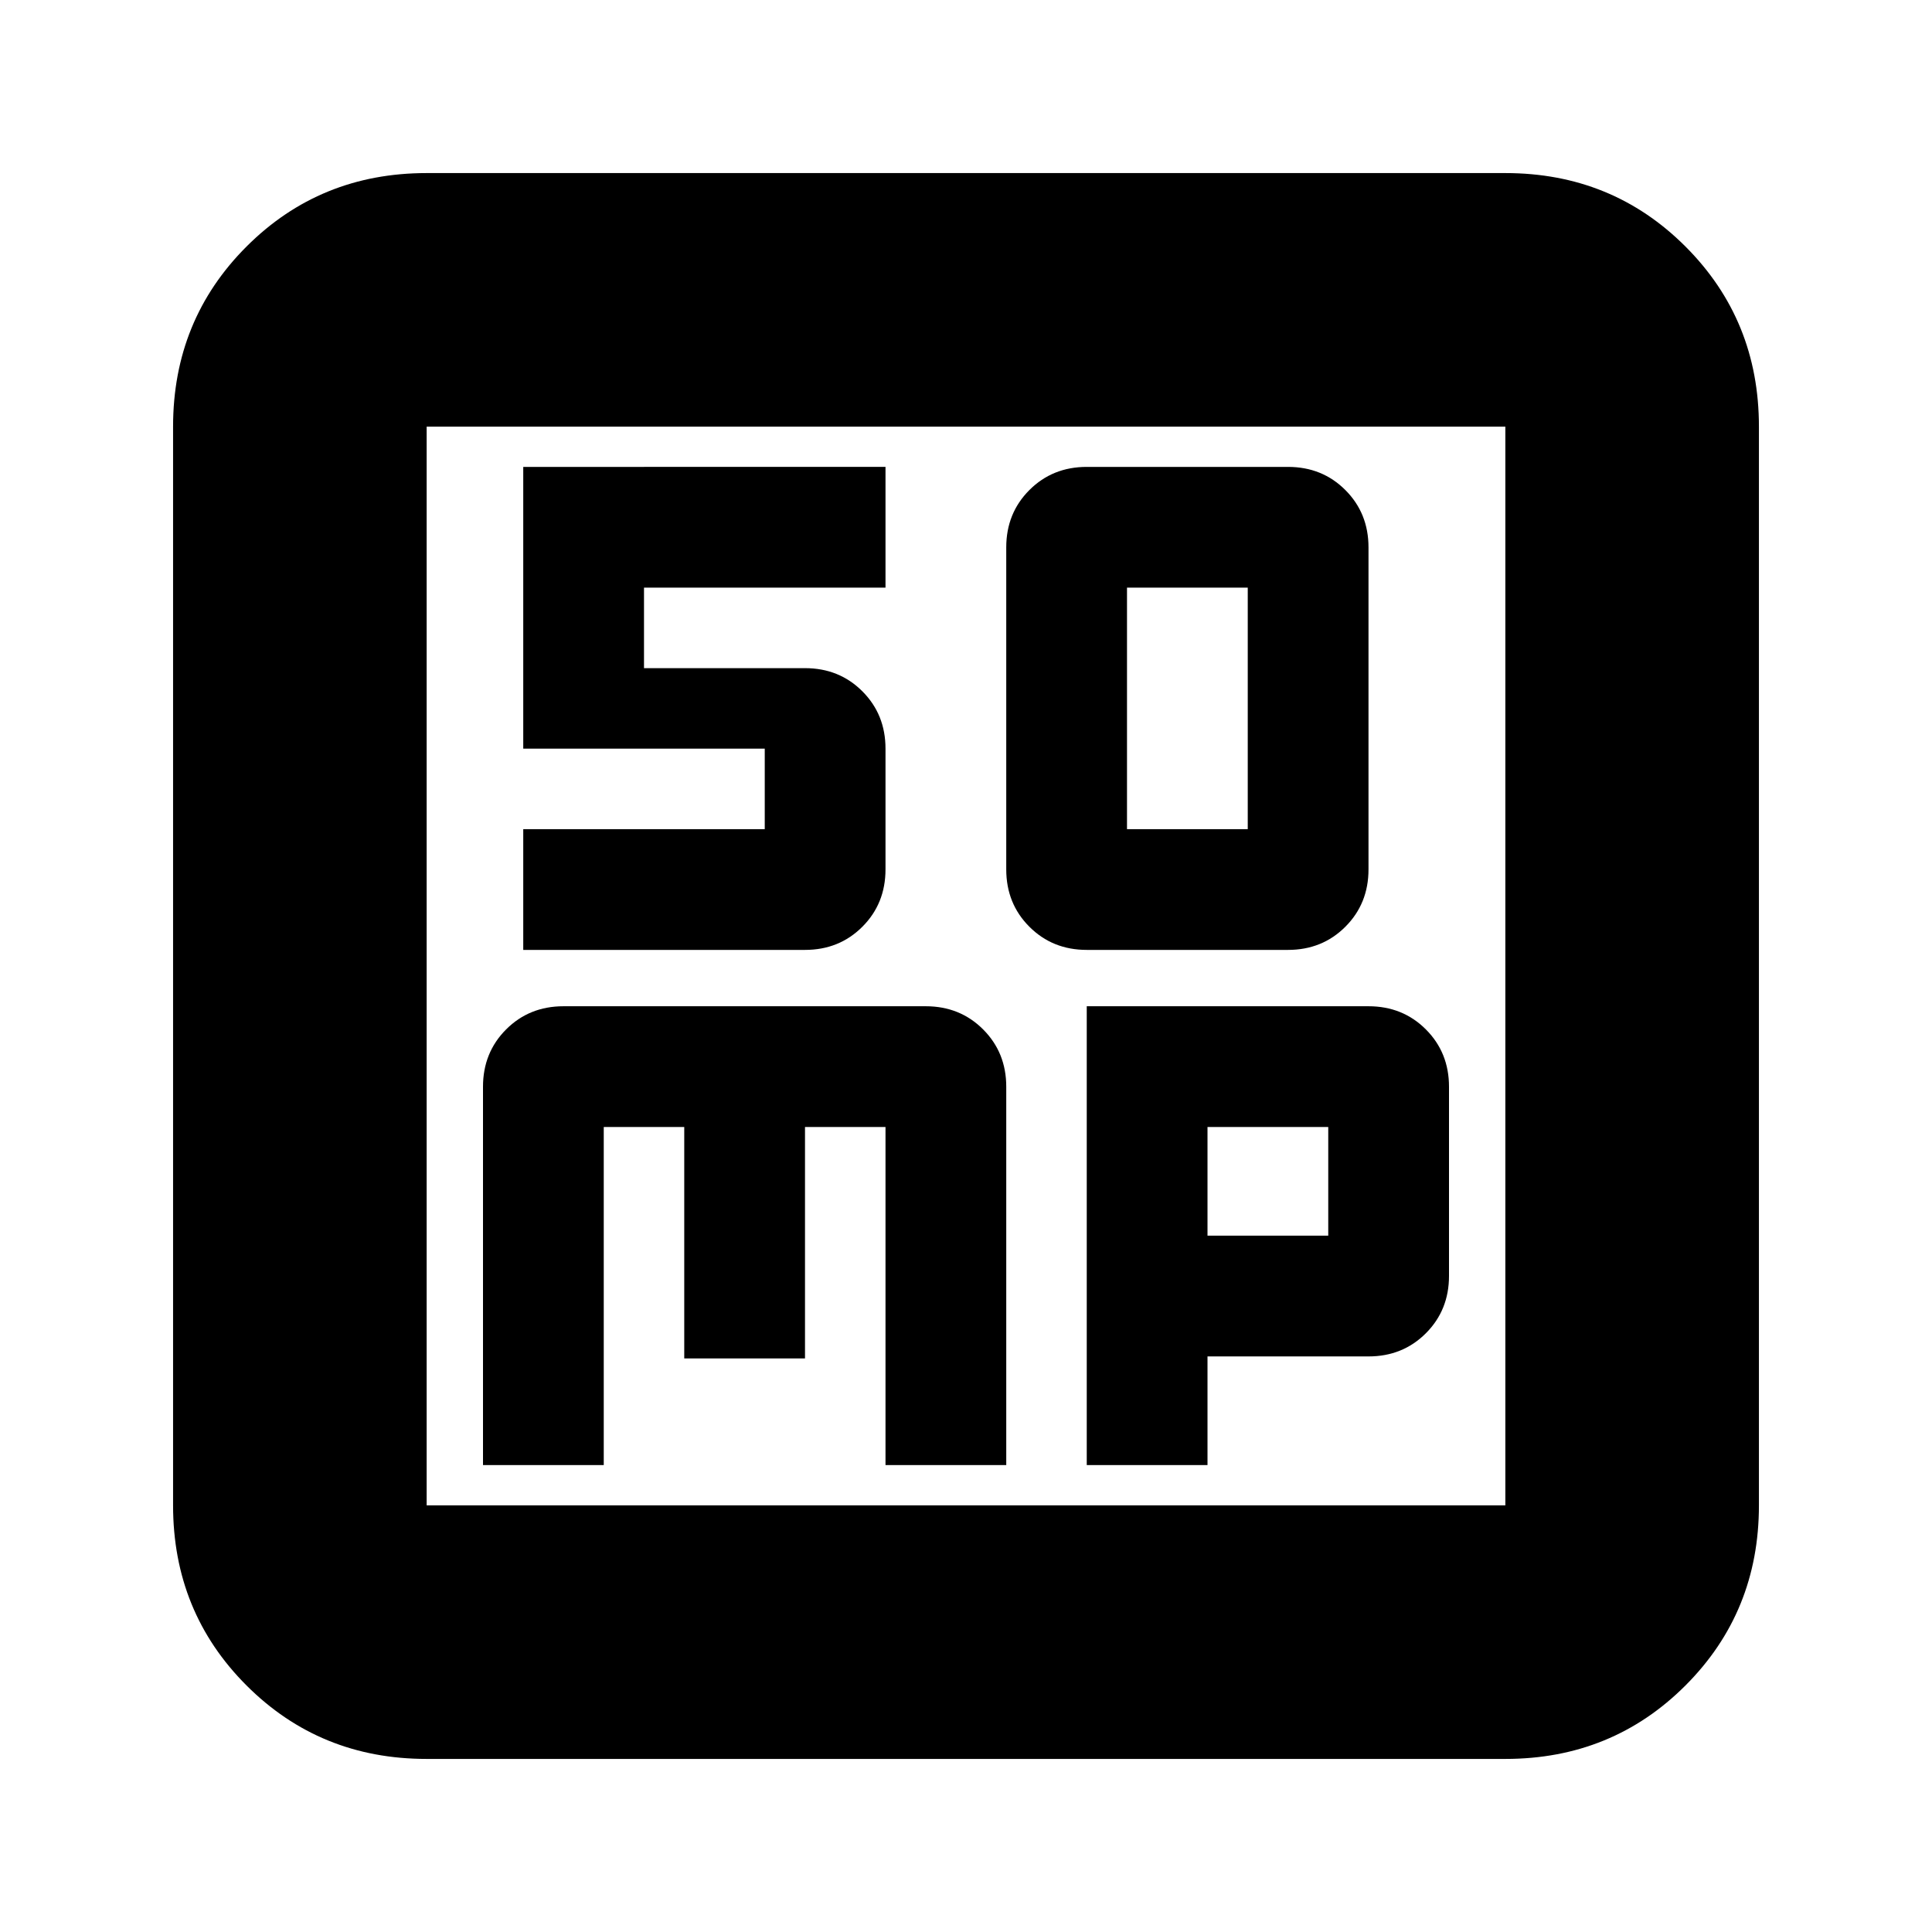 <svg xmlns="http://www.w3.org/2000/svg" height="24" viewBox="0 -960 960 960" width="24"><path d="M540-488h100q17 0 28.5-11.5T680-528v-160q0-17-11.5-28.5T640-728H540q-17 0-28.5 11.5T500-688v160q0 17 11.5 28.5T540-488Zm20-60v-120h60v120h-60ZM240-232h60v-168h40v115h60v-115h40v168h60v-188q0-17-11.5-28.5T460-460H280q-17 0-28.5 11.5T240-420v188Zm300 0h60v-54h80q17 0 28.5-11.5T720-326v-94q0-17-11.5-28.5T680-460H540v228Zm60-114v-54h60v54h-60ZM212-86q-53 0-89.5-36.5T86-212v-536q0-53 36.5-89.5T212-874h536q53 0 89.5 36.5T874-748v536q0 53-36.5 89.5T748-86H212Zm0-126h536v-536H212v536Zm0-536v536-536Zm48 260h140q17 0 28.5-11.5T440-528v-60q0-17-11.5-28.5T400-628h-80v-40h120v-60H260v140h120v40H260v60Z"/></svg>
